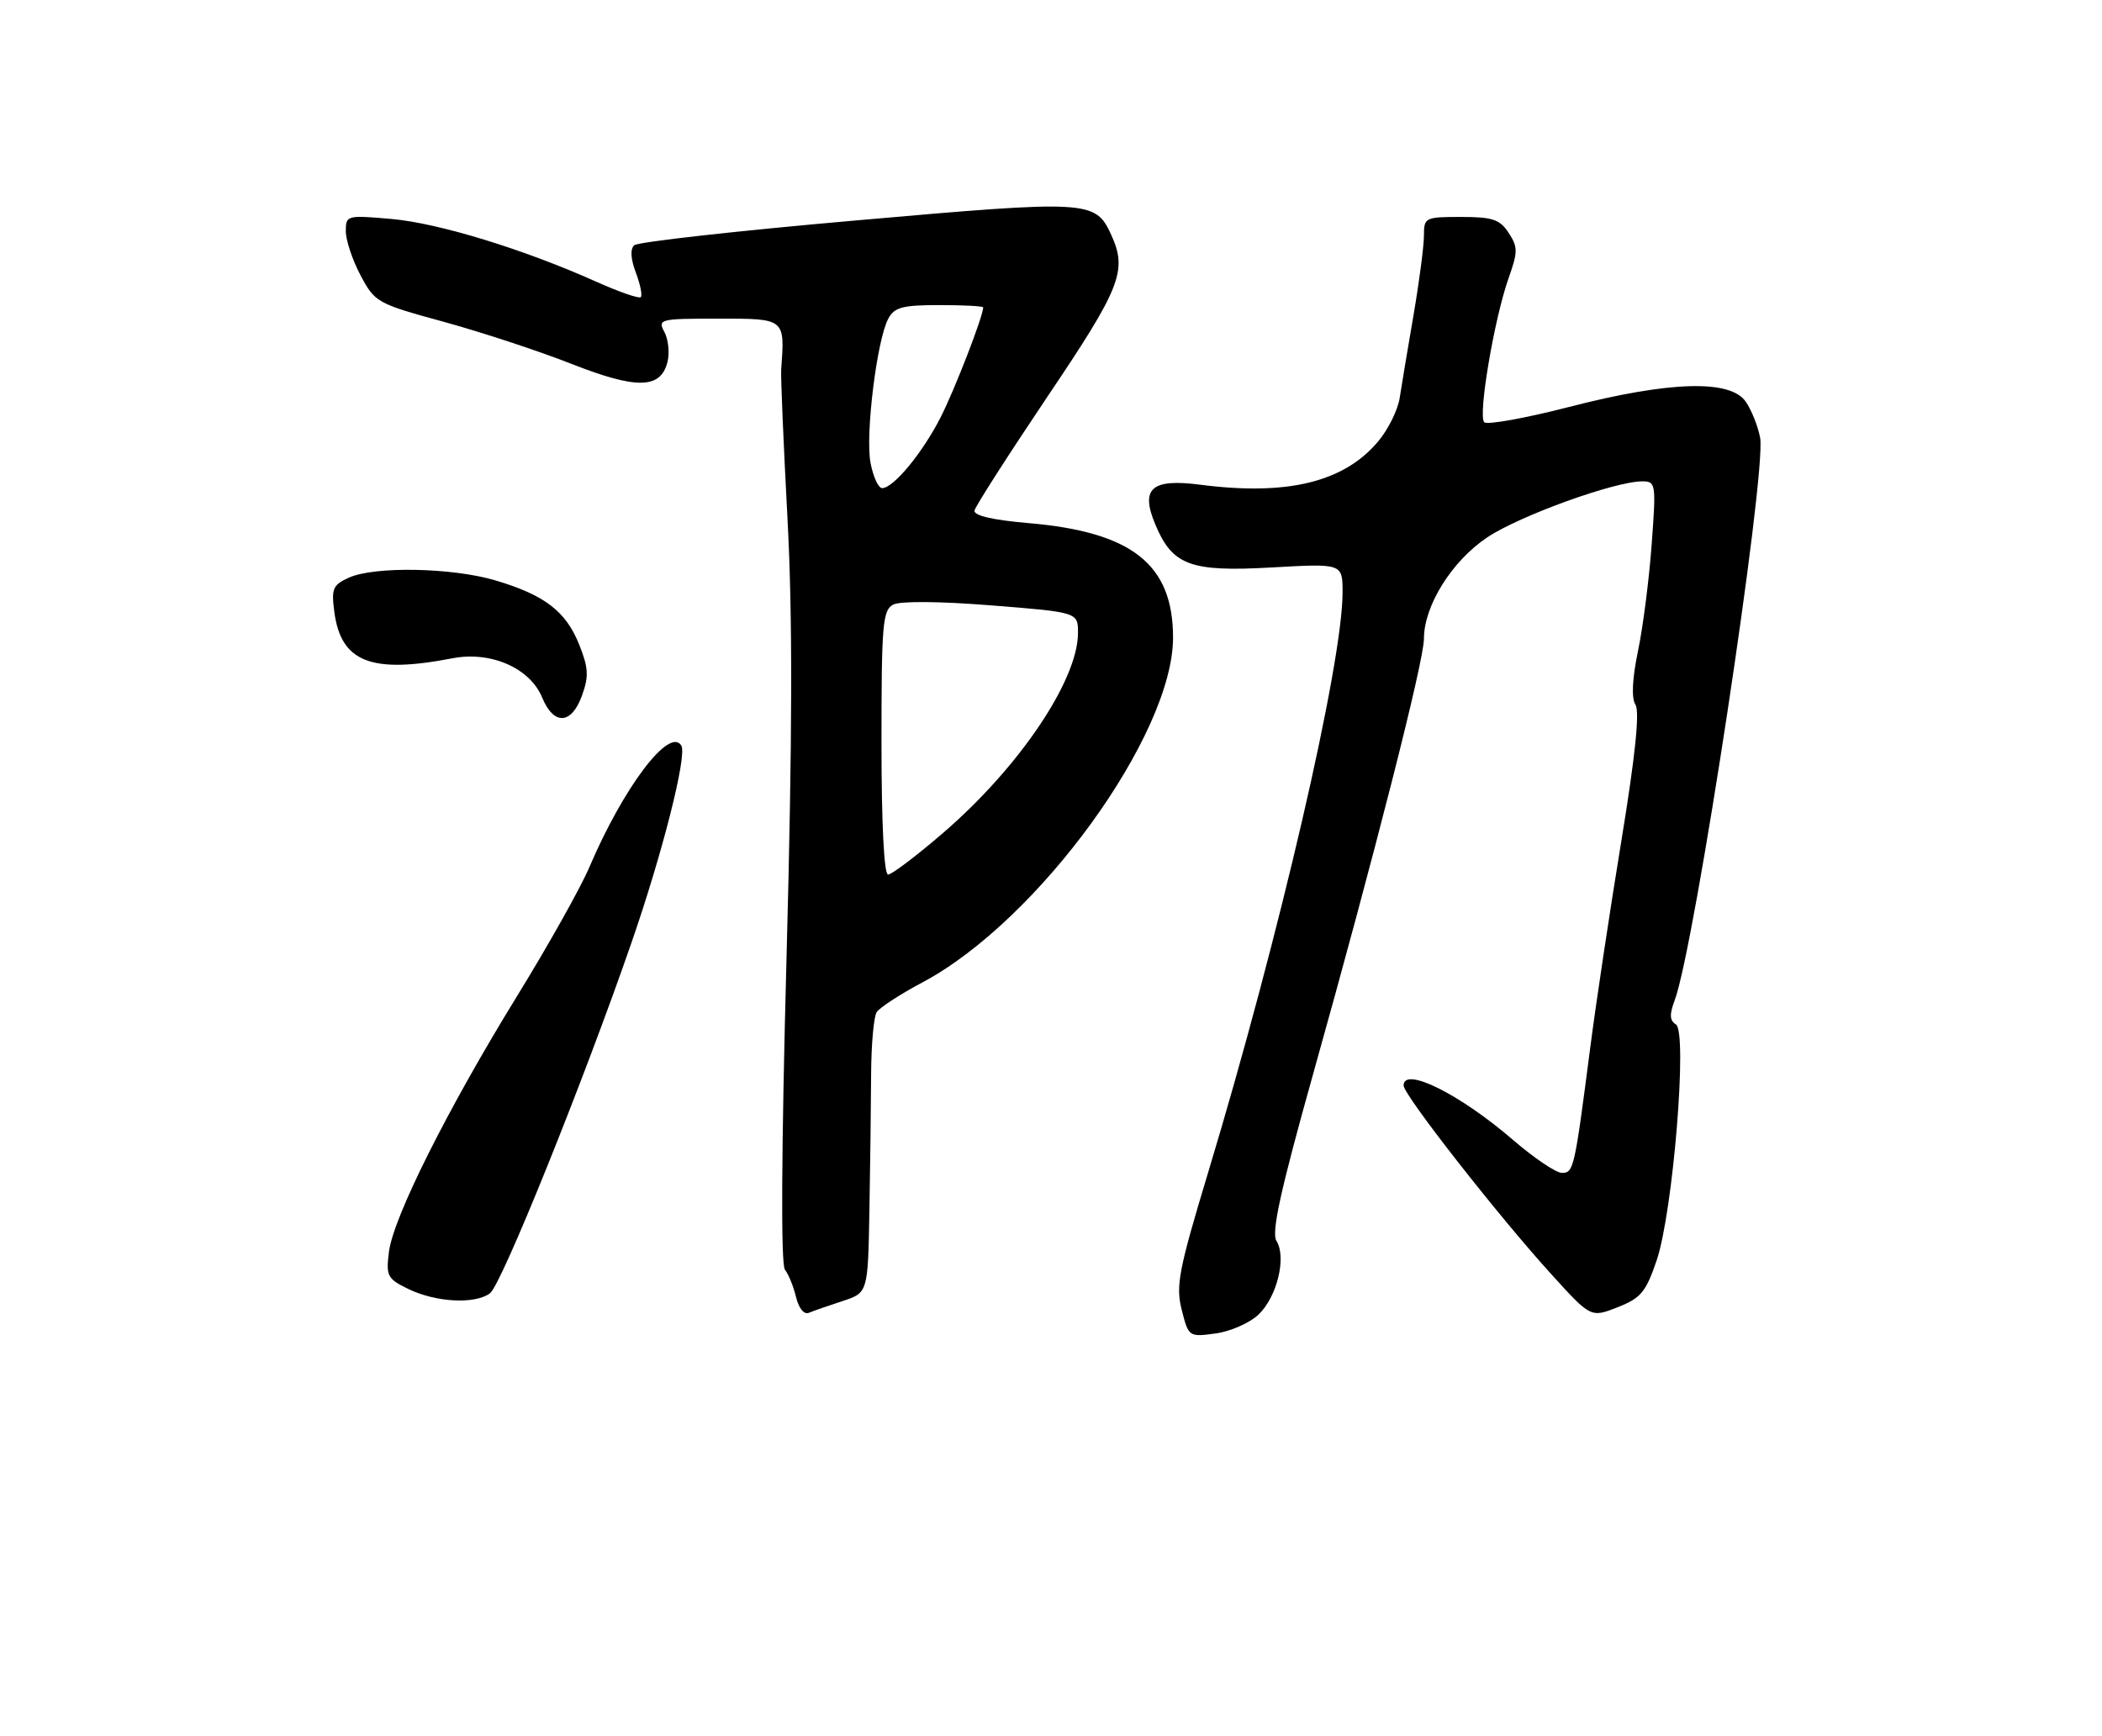 <?xml version="1.0" encoding="UTF-8" standalone="no"?>
<!DOCTYPE svg PUBLIC "-//W3C//DTD SVG 1.1//EN" "http://www.w3.org/Graphics/SVG/1.1/DTD/svg11.dtd" >
<svg xmlns="http://www.w3.org/2000/svg" xmlns:xlink="http://www.w3.org/1999/xlink" version="1.1" viewBox="0 0 310 256">
 <g >
 <path fill="currentColor"
d=" M 185.58 193.92 C 188.32 191.35 189.77 185.46 188.25 183.03 C 187.48 181.79 188.83 175.65 193.65 158.44 C 202.70 126.18 210.00 97.51 210.00 94.22 C 210.00 89.34 214.11 82.76 219.34 79.26 C 224.12 76.07 238.14 71.00 242.19 71.00 C 244.20 71.00 244.25 71.32 243.59 80.25 C 243.22 85.34 242.32 92.41 241.58 95.96 C 240.71 100.18 240.58 102.96 241.20 103.96 C 241.84 105.00 241.16 111.57 239.12 124.00 C 237.45 134.18 235.38 147.90 234.53 154.50 C 232.20 172.50 232.08 173.00 230.34 173.00 C 229.48 173.00 226.24 170.81 223.14 168.14 C 215.31 161.38 207.00 157.25 207.00 160.11 C 207.00 161.50 220.96 179.34 228.77 187.93 C 234.61 194.37 234.61 194.37 238.56 192.82 C 242.00 191.47 242.73 190.58 244.32 185.91 C 246.74 178.74 248.91 152.18 247.16 151.10 C 246.24 150.53 246.19 149.63 246.97 147.57 C 249.92 139.81 260.55 69.77 259.58 64.55 C 259.25 62.83 258.29 60.43 257.44 59.22 C 255.15 55.94 246.14 56.22 231.39 60.03 C 224.94 61.69 219.31 62.70 218.89 62.28 C 217.95 61.32 220.36 47.06 222.47 41.07 C 223.87 37.13 223.87 36.45 222.49 34.34 C 221.19 32.36 220.12 32.00 215.48 32.00 C 210.17 32.00 210.00 32.08 210.00 34.75 C 210.00 36.26 209.31 41.55 208.46 46.50 C 207.61 51.45 206.69 56.95 206.42 58.72 C 206.14 60.49 204.72 63.37 203.24 65.12 C 198.18 71.13 189.84 73.16 176.97 71.49 C 169.82 70.57 168.16 72.04 170.37 77.33 C 172.90 83.40 175.54 84.38 187.55 83.70 C 198.00 83.11 198.00 83.11 198.00 87.38 C 198.00 97.91 188.69 138.10 178.20 172.85 C 173.81 187.39 173.38 189.64 174.28 193.21 C 175.29 197.18 175.34 197.22 179.25 196.69 C 181.42 196.40 184.27 195.16 185.58 193.92 Z  M 124.25 191.91 C 128.00 190.68 128.00 190.68 128.22 178.59 C 128.34 171.94 128.45 162.90 128.47 158.50 C 128.49 154.10 128.86 149.96 129.29 149.29 C 129.72 148.63 132.78 146.63 136.10 144.87 C 153.13 135.79 173.01 108.40 173.00 94.03 C 172.99 83.24 166.97 78.47 151.70 77.16 C 146.37 76.70 143.58 76.05 143.72 75.30 C 143.85 74.67 148.69 67.12 154.47 58.51 C 165.30 42.44 166.29 39.92 163.89 34.66 C 161.55 29.53 160.69 29.48 126.30 32.51 C 108.81 34.04 94.07 35.69 93.54 36.17 C 92.92 36.72 93.01 38.18 93.77 40.20 C 94.43 41.94 94.76 43.58 94.50 43.83 C 94.25 44.08 91.30 43.06 87.95 41.56 C 77.27 36.77 64.70 32.91 57.75 32.30 C 51.13 31.72 51.00 31.76 51.00 34.10 C 51.00 35.42 51.97 38.35 53.17 40.61 C 55.29 44.60 55.61 44.78 65.42 47.46 C 70.96 48.98 79.42 51.76 84.20 53.64 C 93.90 57.46 97.43 57.39 98.44 53.39 C 98.77 52.05 98.57 50.07 97.99 48.98 C 96.97 47.07 97.27 47.00 105.96 47.00 C 115.84 47.00 115.76 46.93 115.21 54.50 C 115.13 55.60 115.55 65.43 116.13 76.34 C 116.90 90.78 116.87 108.44 116.00 141.12 C 115.23 169.90 115.15 186.50 115.76 187.28 C 116.29 187.95 117.03 189.77 117.40 191.32 C 117.80 192.98 118.57 193.93 119.29 193.64 C 119.95 193.36 122.19 192.58 124.25 191.91 Z  M 72.27 190.75 C 73.97 189.46 85.98 159.69 93.11 139.10 C 97.73 125.76 101.36 111.40 100.48 109.97 C 98.73 107.13 91.93 116.14 86.90 127.95 C 85.62 130.95 80.85 139.46 76.30 146.85 C 66.02 163.55 57.99 179.57 57.36 184.65 C 56.91 188.21 57.13 188.62 60.19 190.11 C 64.28 192.11 70.07 192.41 72.27 190.75 Z  M 85.83 102.60 C 86.86 99.74 86.79 98.52 85.42 95.08 C 83.45 90.16 80.33 87.77 73.07 85.61 C 66.66 83.71 55.20 83.50 51.44 85.21 C 49.08 86.28 48.85 86.83 49.31 90.29 C 50.30 97.67 54.74 99.41 66.71 97.10 C 72.37 96.00 78.14 98.52 79.95 102.87 C 81.67 107.03 84.27 106.90 85.83 102.60 Z  M 130.00 109.54 C 130.00 92.01 130.17 89.98 131.75 89.17 C 132.79 88.64 138.66 88.69 146.25 89.30 C 159.00 90.31 159.00 90.31 158.98 93.41 C 158.93 100.41 150.26 113.24 139.07 122.87 C 135.16 126.24 131.51 129.00 130.97 129.00 C 130.38 129.00 130.00 121.50 130.00 109.54 Z  M 128.38 68.25 C 127.60 64.10 129.32 50.15 131.00 47.01 C 131.90 45.32 133.09 45.00 138.54 45.00 C 142.09 45.00 145.00 45.15 145.00 45.34 C 145.00 46.62 140.82 57.42 138.74 61.52 C 136.06 66.79 131.77 72.00 130.09 72.00 C 129.54 72.00 128.77 70.31 128.38 68.25 Z "/>
</g>
</svg>